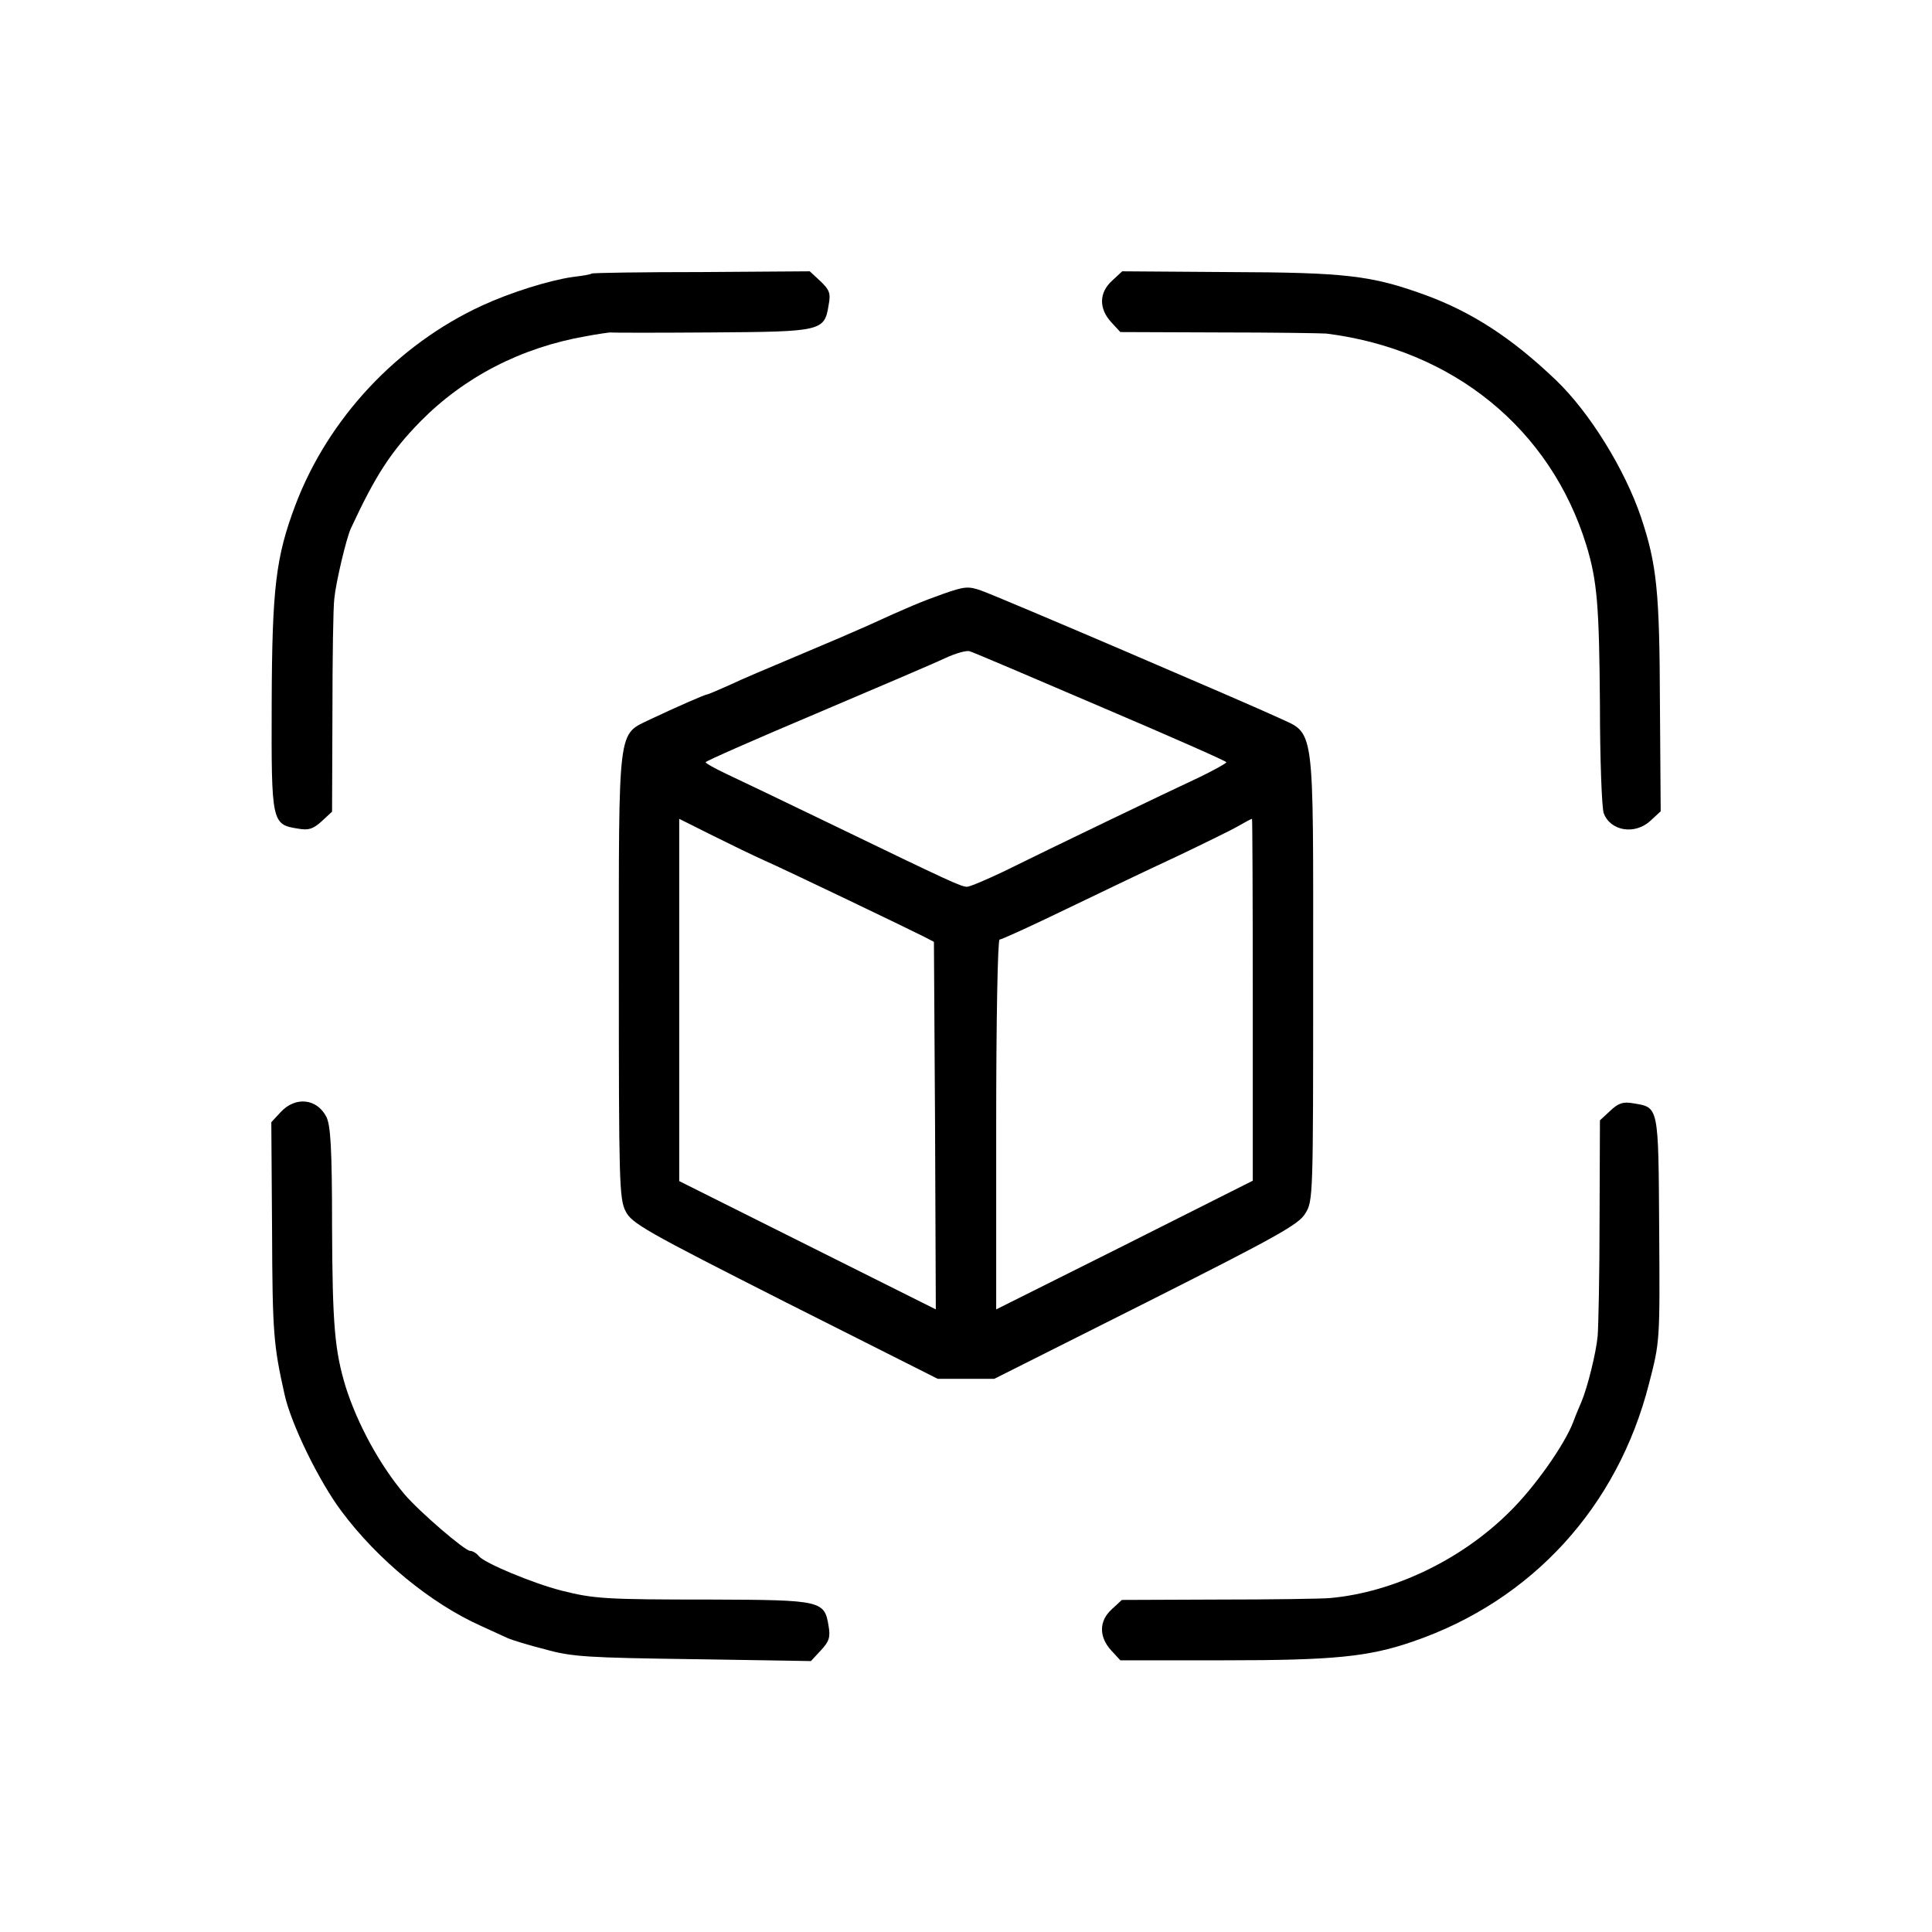 <?xml version="1.0" standalone="no"?>
<!DOCTYPE svg PUBLIC "-//W3C//DTD SVG 20010904//EN"
 "http://www.w3.org/TR/2001/REC-SVG-20010904/DTD/svg10.dtd">
<svg version="1.0" xmlns="http://www.w3.org/2000/svg"
 width="512pt" height="512pt" viewBox="0 0 512 512"
 preserveAspectRatio="xMidYMid meet">
<g transform="translate(0,512) scale(0.1,-0.1)"
fill="#000000" stroke="none">
<path d="M1568 4395 c-2 -2 -24 -6 -50 -9 -63 -9 -165 -41 -241 -76 -225 -104
-407 -299 -494 -528 -52 -138 -62 -219 -63 -527 -1 -316 0 -320 70 -331 28 -5
40 -1 63 20 l27 25 1 263 c0 145 2 280 5 302 4 42 32 161 44 186 65 140 106
203 183 282 117 119 268 197 440 227 32 6 61 10 65 10 4 -1 124 -1 267 0 293
2 300 3 311 73 6 31 2 40 -22 63 l-28 26 -287 -2 c-158 0 -289 -2 -291 -4z"/>
<path d="M2947 4376 c-35 -32 -35 -74 -2 -110 l24 -26 263 -1 c145 0 272 -2
283 -3 335 -42 594 -252 689 -561 29 -95 34 -161 36 -423 0 -144 5 -273 10
-287 18 -48 83 -58 124 -20 l27 25 -2 284 c-1 298 -8 369 -50 495 -43 127
-136 278 -226 364 -117 112 -224 181 -348 226 -141 51 -209 59 -519 60 l-282
2 -27 -25z"/>
<path d="M2499 3546 c-59 -21 -90 -34 -204 -86 -22 -10 -101 -44 -175 -75 -74
-31 -159 -67 -188 -81 -29 -13 -55 -24 -57 -24 -6 0 -83 -34 -151 -66 -88 -43
-84 -8 -84 -682 0 -539 1 -590 18 -622 16 -32 51 -52 422 -240 l405 -204 75 0
75 0 402 202 c345 174 405 207 422 236 21 33 21 45 21 624 0 687 6 644 -94
691 -82 38 -740 320 -786 336 -34 12 -44 11 -101 -9z m418 -299 c183 -78 333
-144 333 -147 0 -3 -33 -21 -72 -40 -86 -40 -398 -190 -517 -249 -46 -22 -91
-41 -98 -41 -16 0 -40 11 -373 172 -118 57 -239 115 -267 128 -29 14 -53 27
-53 30 0 3 132 61 293 129 160 68 315 134 342 147 28 13 57 21 65 18 8 -2 165
-69 347 -147z m-892 -407 c61 -27 390 -185 425 -203 l25 -13 3 -487 2 -487
-340 170 -340 170 0 480 0 480 88 -44 c48 -24 110 -54 137 -66z m1295 -370 l0
-479 -340 -171 -340 -170 0 490 c0 275 4 490 9 490 5 0 84 36 177 81 93 45
225 108 294 140 69 33 141 68 160 79 19 11 36 20 38 20 1 0 2 -216 2 -480z"/>
<path d="M744 2173 l-25 -27 2 -288 c1 -271 4 -303 33 -433 17 -78 91 -230
151 -310 96 -129 238 -245 370 -304 28 -13 59 -27 70 -32 11 -5 56 -19 100
-30 71 -20 113 -22 392 -26 l312 -5 27 29 c21 23 25 34 20 63 -11 68 -17 70
-310 71 -283 0 -312 2 -399 24 -74 19 -202 72 -218 91 -6 8 -17 14 -23 14 -14
0 -135 104 -174 150 -66 78 -125 187 -156 285 -29 96 -35 163 -36 425 0 207
-4 268 -15 290 -25 49 -82 55 -121 13z"/>
<path d="M4267 2176 l-27 -25 -1 -263 c0 -145 -3 -283 -5 -308 -4 -45 -27
-137 -43 -175 -5 -11 -15 -35 -22 -54 -23 -60 -103 -174 -170 -239 -127 -126
-307 -212 -474 -227 -22 -2 -155 -4 -296 -4 l-256 -1 -27 -25 c-34 -31 -34
-73 -1 -109 l24 -26 274 0 c290 0 384 9 502 50 315 108 542 357 625 683 29
112 29 112 27 409 -2 329 -1 323 -68 334 -27 5 -40 1 -62 -20z"/>
</g>
</svg>
